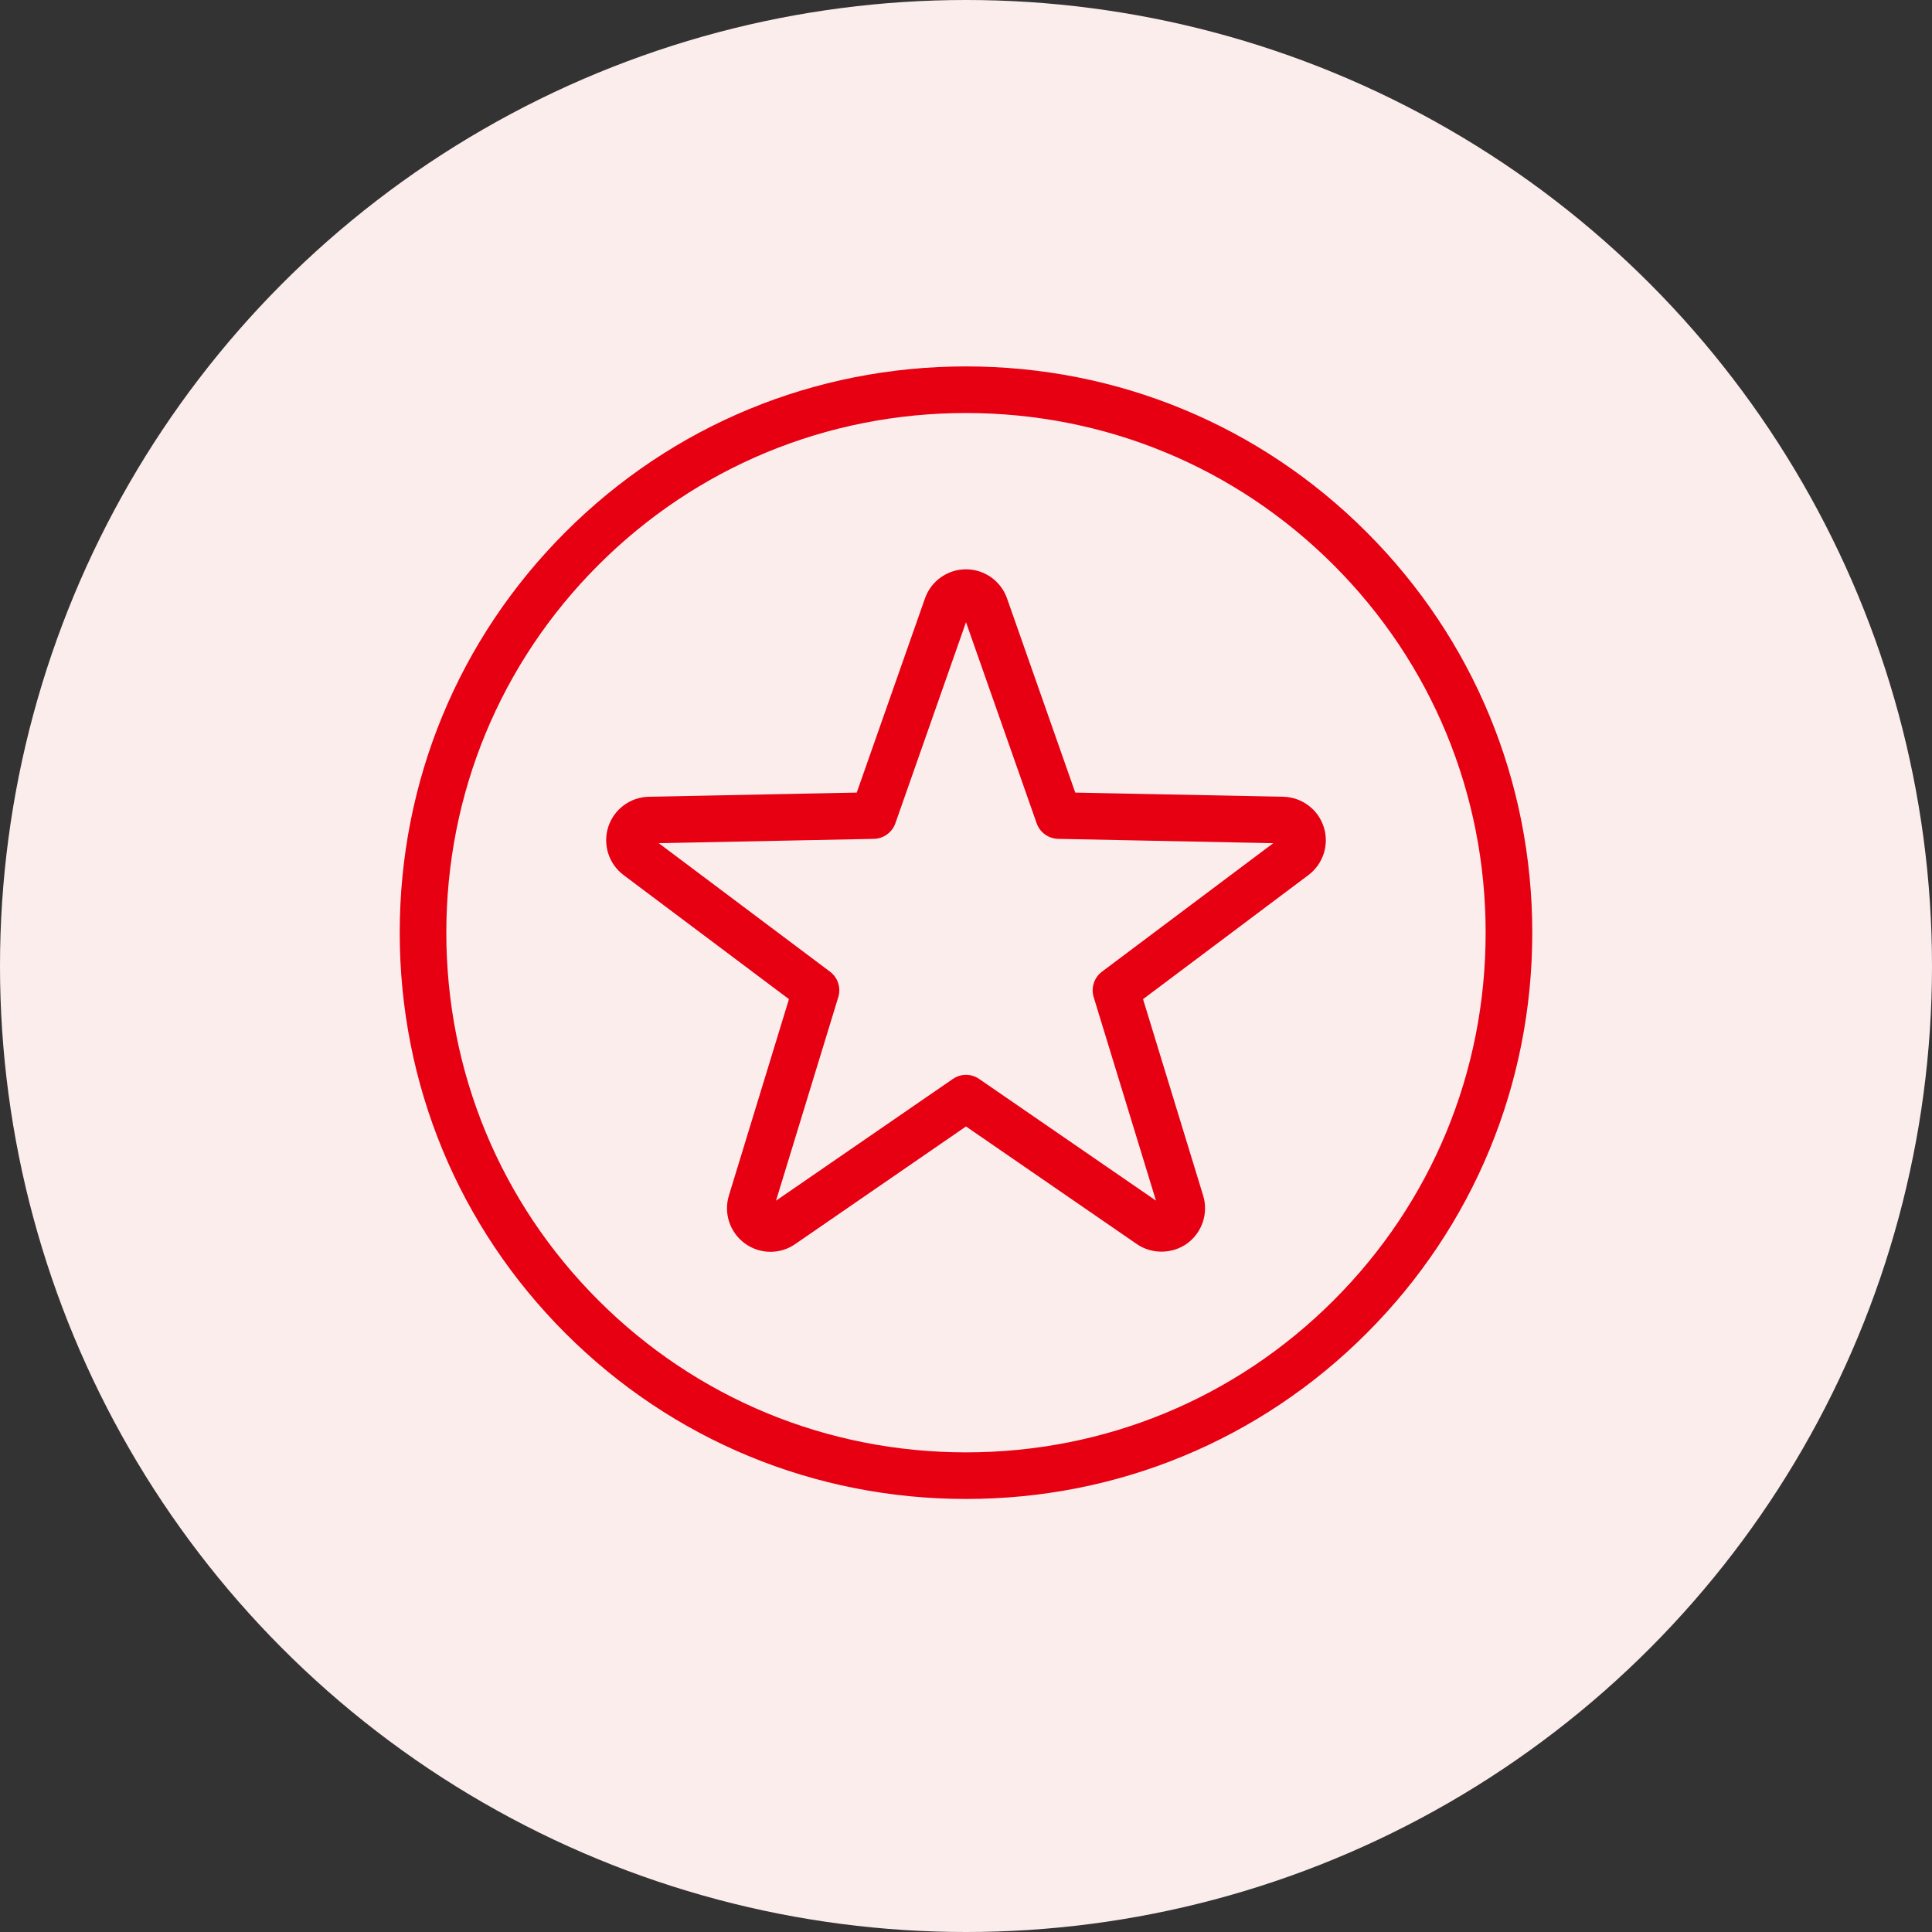 <svg xmlns="http://www.w3.org/2000/svg" xmlns:xlink="http://www.w3.org/1999/xlink" preserveAspectRatio="xMidYMid" width="58" height="58" viewBox="0 0 58 58">
  <rect x="0" y="0" width="58" height="58" fill="#333333" stroke="none"/>
  <defs>
    <style>
      .cls-1 {
        fill: #fceded;
      }

      .cls-2 {
        fill: #e60012;
        fill-rule: evenodd;
      }
    </style>
  </defs>
  <g>
    <circle cx="29" cy="29" r="29" class="cls-1"/>
    <path d="M41.026,40.027 C37.820,43.234 33.549,45.000 29.002,45.000 C29.002,45.000 29.002,45.000 29.001,45.000 C24.453,45.000 20.181,43.233 16.974,40.026 C13.766,36.818 12.000,32.547 12.000,28.000 C12.000,23.452 13.766,19.181 16.974,15.974 C20.181,12.766 24.452,11.000 29.000,11.000 C33.547,11.000 37.818,12.766 41.025,15.974 C44.233,19.181 45.999,23.452 46.000,28.000 C46.000,32.548 44.234,36.819 41.026,40.027 ZM40.036,16.963 C37.093,14.020 33.173,12.399 29.000,12.399 C24.826,12.399 20.906,14.020 17.963,16.963 C15.020,19.906 13.399,23.826 13.399,28.000 C13.399,32.173 15.020,36.093 17.963,39.036 C20.907,41.979 24.827,43.601 29.001,43.601 C29.001,43.601 29.002,43.601 29.002,43.601 C33.175,43.601 37.094,41.980 40.037,39.037 C42.980,36.095 44.601,32.175 44.600,28.001 C44.600,23.826 42.979,19.907 40.036,16.963 ZM34.315,29.995 L36.119,35.890 C36.282,36.418 36.092,36.996 35.645,37.326 C35.198,37.651 34.579,37.658 34.131,37.350 L29.000,33.817 L23.871,37.349 C23.654,37.500 23.397,37.580 23.131,37.580 C22.851,37.580 22.584,37.492 22.359,37.327 C21.910,36.998 21.719,36.420 21.882,35.890 L23.685,29.995 L18.720,26.270 C18.274,25.934 18.090,25.354 18.260,24.825 C18.431,24.295 18.919,23.931 19.476,23.919 L25.720,23.794 L27.768,17.965 C27.950,17.443 28.445,17.091 29.000,17.091 C29.554,17.091 30.049,17.442 30.232,17.965 L32.280,23.794 L38.523,23.919 C39.081,23.932 39.569,24.295 39.739,24.824 C39.911,25.352 39.726,25.934 39.281,26.269 L34.315,29.995 ZM31.767,25.183 C31.475,25.177 31.217,24.990 31.121,24.715 L29.000,18.679 L26.880,24.715 C26.783,24.990 26.525,25.177 26.234,25.183 L19.776,25.313 L24.917,29.170 C25.153,29.347 25.253,29.653 25.166,29.935 L23.297,36.045 L28.604,32.392 C28.842,32.226 29.159,32.226 29.397,32.392 L34.703,36.044 L32.833,29.935 C32.747,29.653 32.847,29.347 33.082,29.170 L38.224,25.313 L31.767,25.183 Z" class="cls-2"/>
  </g>
</svg>
